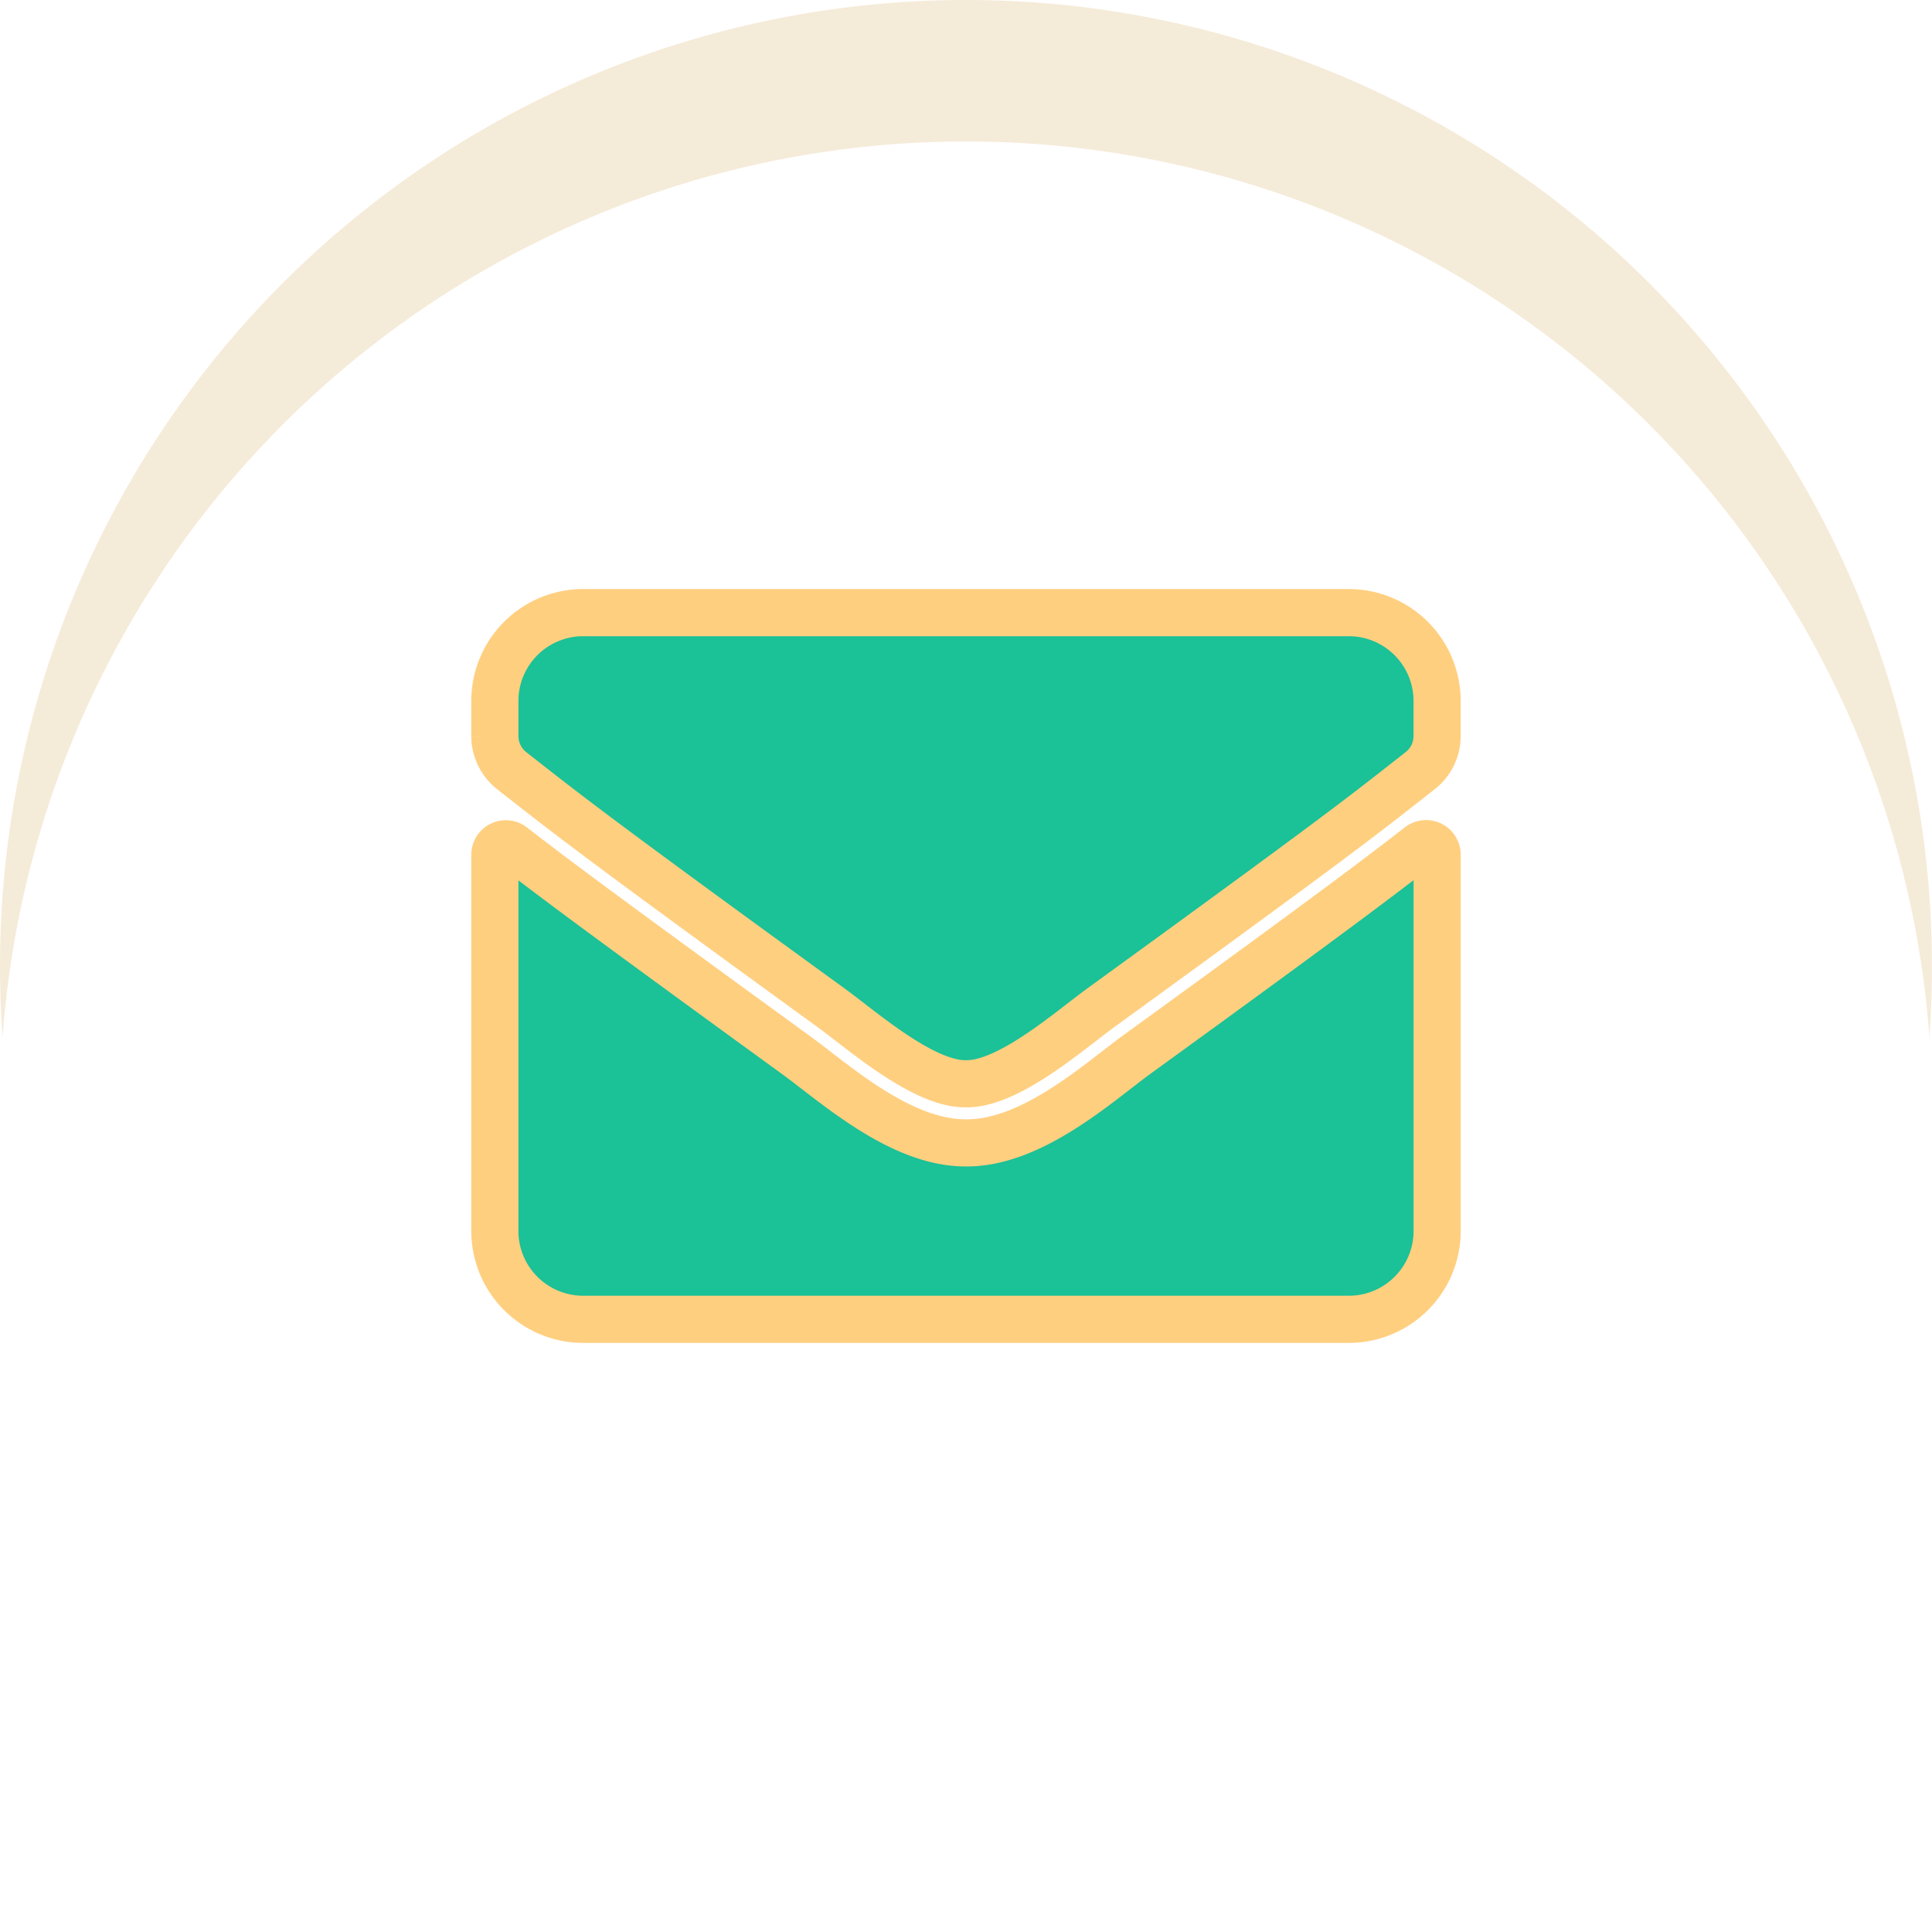 <svg id="mail-icon" xmlns="http://www.w3.org/2000/svg" xmlns:xlink="http://www.w3.org/1999/xlink" width="40.975" height="40.975" viewBox="0 0 40.975 40.975">
  <defs>
    <filter id="Ellipse_228" x="0" y="0" width="40.975" height="40.975" filterUnits="userSpaceOnUse">
      <feOffset dy="3" input="SourceAlpha"/>
      <feGaussianBlur stdDeviation="3" result="blur"/>
      <feFlood flood-opacity="0.29" result="color"/>
      <feComposite operator="out" in="SourceGraphic" in2="blur"/>
      <feComposite operator="in" in="color"/>
      <feComposite operator="in" in2="SourceGraphic"/>
    </filter>
  </defs>
  <g data-type="innerShadowGroup">
    <path id="Ellipse_228-2" data-name="Ellipse 228" d="M20.487,0A20.487,20.487,0,1,1,0,20.487,20.487,20.487,0,0,1,20.487,0Z" fill="#f5ebd9"/>
    <g transform="matrix(1, 0, 0, 1, 0, 0)" filter="url(#Ellipse_228)">
      <path id="Ellipse_228-3" data-name="Ellipse 228" d="M20.487,0A20.487,20.487,0,1,1,0,20.487,20.487,20.487,0,0,1,20.487,0Z" fill="#fff"/>
    </g>
  </g>
  <path id="Icon_awesome-envelope" data-name="Icon awesome-envelope" d="M19.606,9.449a.235.235,0,0,1,.379.183v7.982a1.874,1.874,0,0,1-1.874,1.874H1.874A1.874,1.874,0,0,1,0,17.615V9.637a.233.233,0,0,1,.379-.183c.874.679,2.034,1.542,6.015,4.434.824.6,2.213,1.866,3.6,1.858,1.393.012,2.81-1.28,3.6-1.858C17.577,11,18.732,10.129,19.606,9.449ZM9.992,14.492c.906.016,2.209-1.14,2.865-1.616,5.18-3.759,5.574-4.087,6.768-5.024a.934.934,0,0,0,.359-.738V6.374A1.874,1.874,0,0,0,18.111,4.5H1.874A1.874,1.874,0,0,0,0,6.374v.742a.94.94,0,0,0,.359.738c1.194.933,1.589,1.265,6.768,5.024C7.783,13.353,9.087,14.508,9.992,14.492Z" transform="translate(10.495 8.493)" fill="#1bc197" stroke="#ffcf80" stroke-width="1"/>
</svg>
